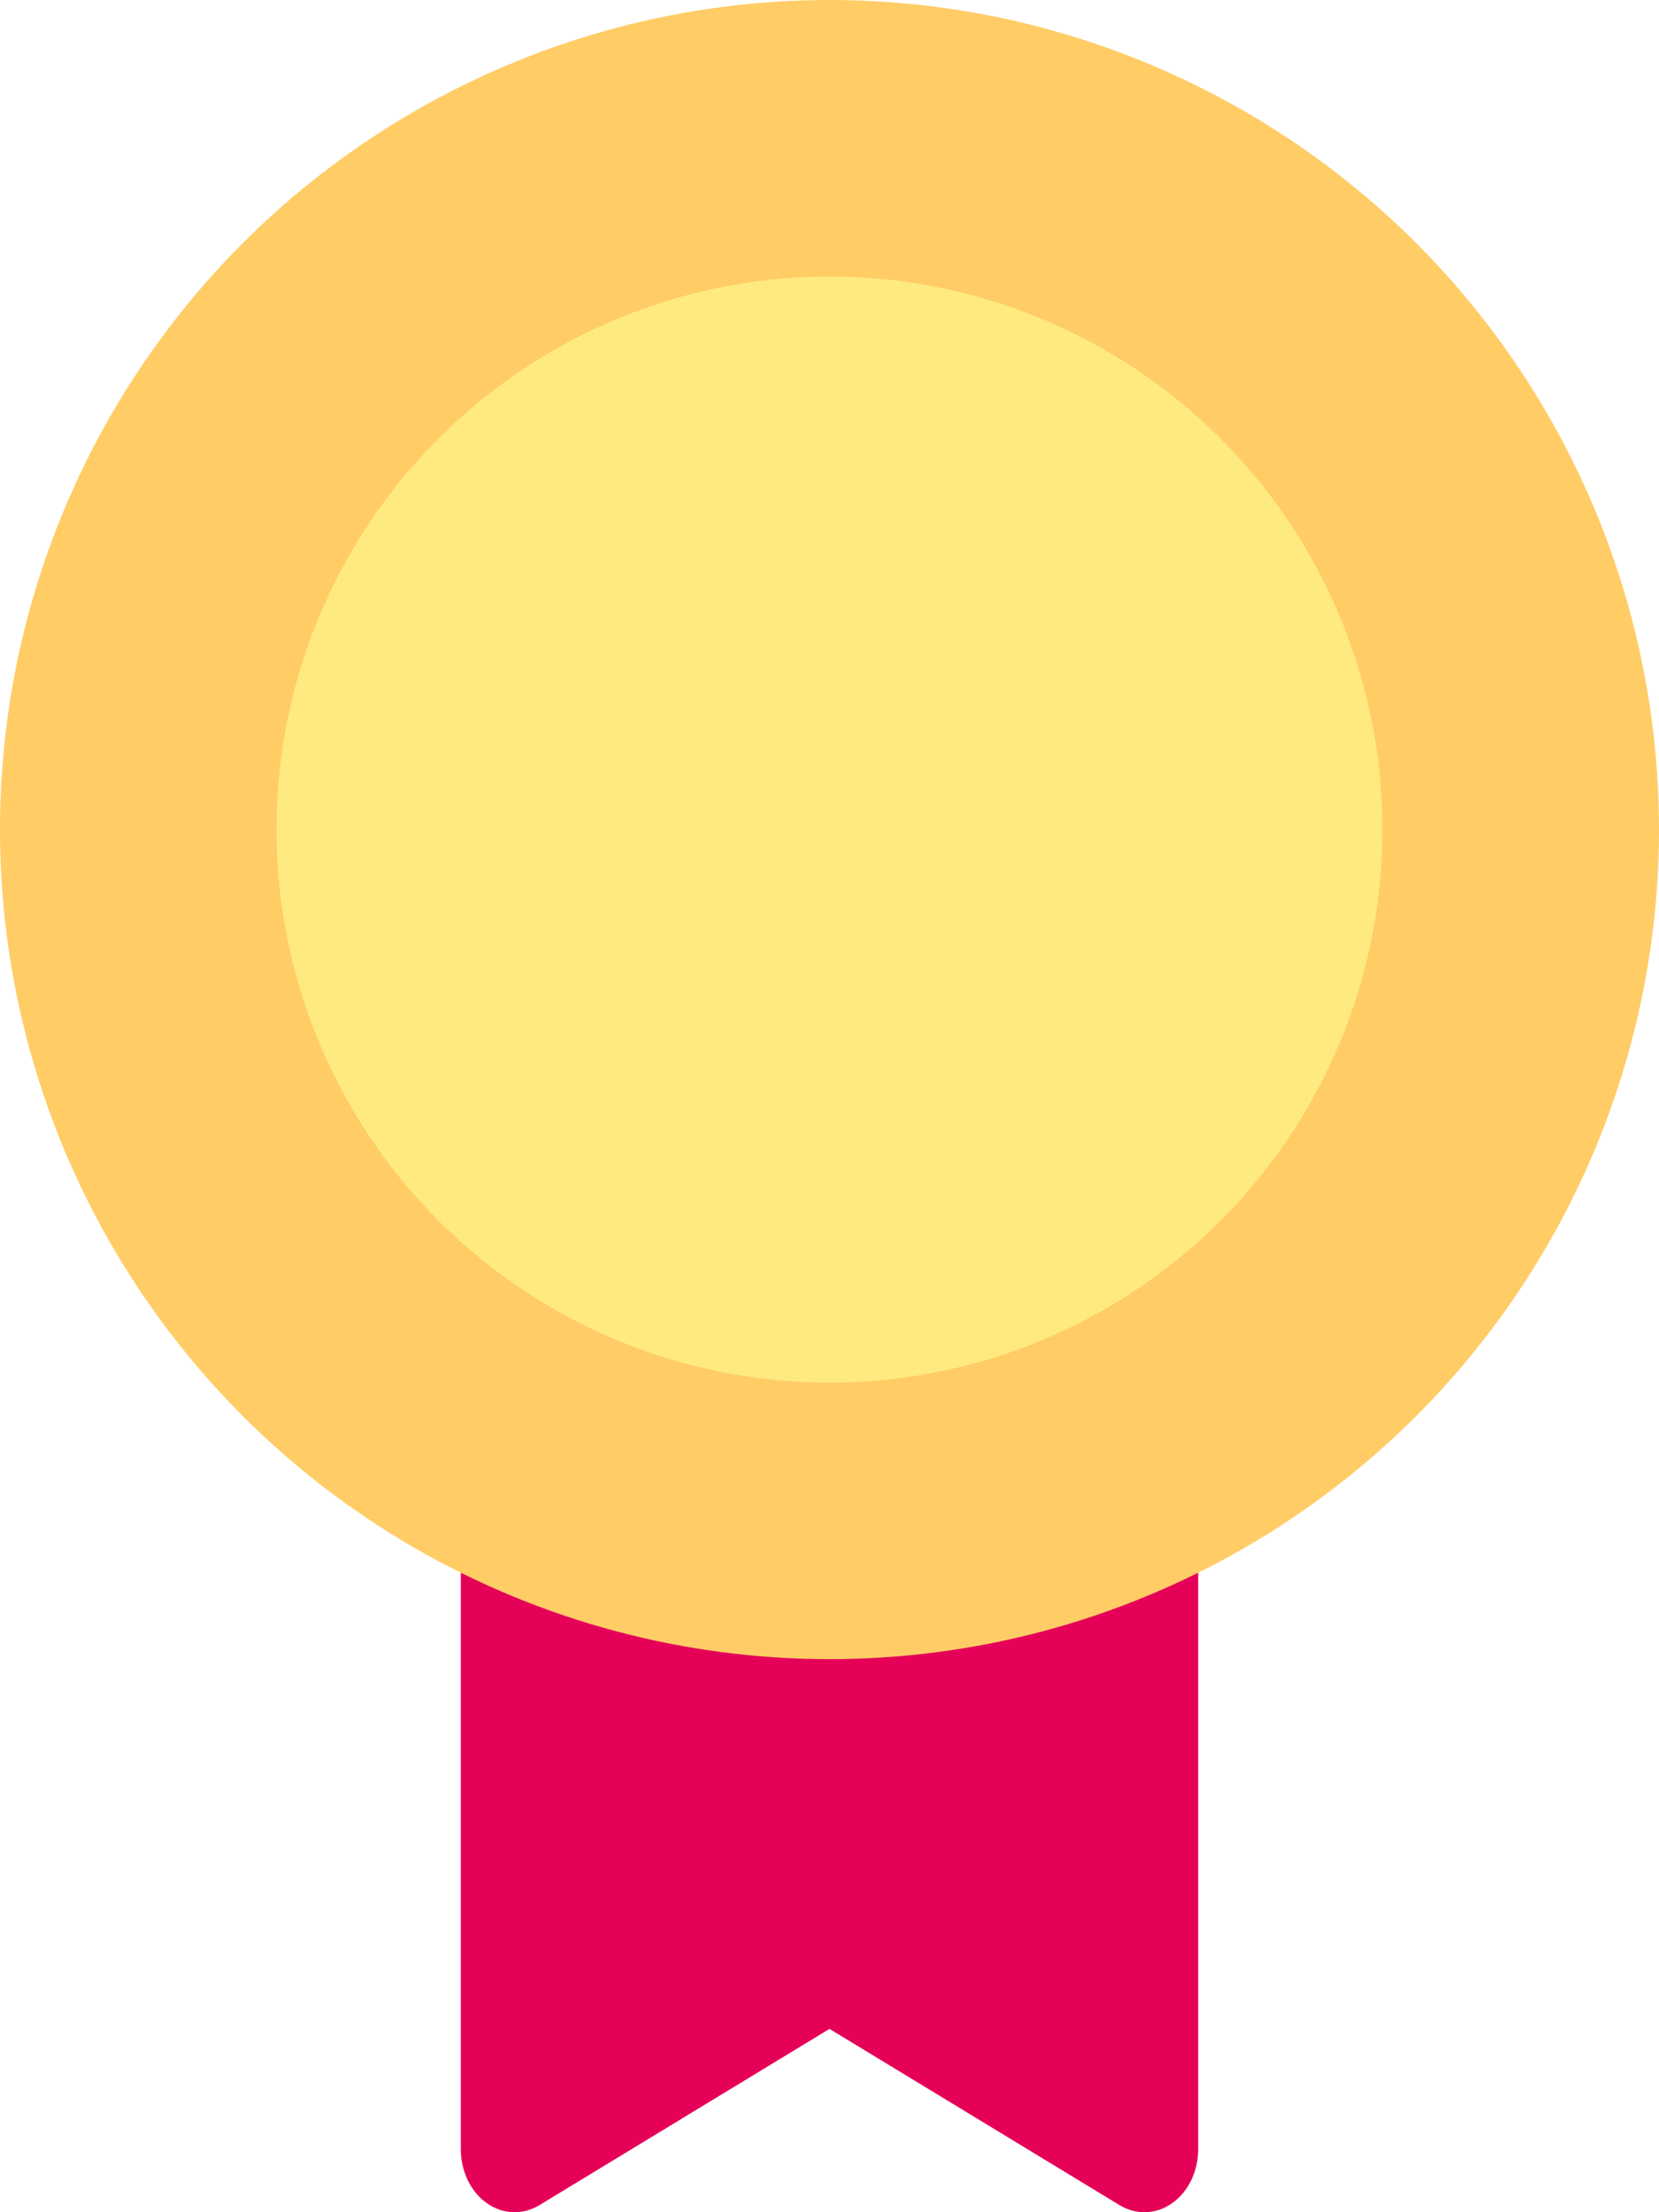 <svg width="18" height="24" viewBox="0 0 18 24" fill="none" xmlns="http://www.w3.org/2000/svg">
<path d="M12.416 8H5.583C5.261 8 5 8.305 5 8.682V23.318C5 23.556 5.106 23.777 5.281 23.901C5.455 24.025 5.672 24.033 5.853 23.923L9 22.011L12.147 23.923C12.232 23.974 12.324 24 12.416 24C12.522 24 12.627 23.967 12.719 23.901C12.894 23.777 13 23.556 13 23.318V8.682C13 8.305 12.739 8 12.416 8Z" fill="#E50058"/>
<circle cx="9" cy="9" r="9" fill="#FFCC66"/>
<circle cx="9" cy="9" r="6" fill="#FFEA80"/>
</svg>
